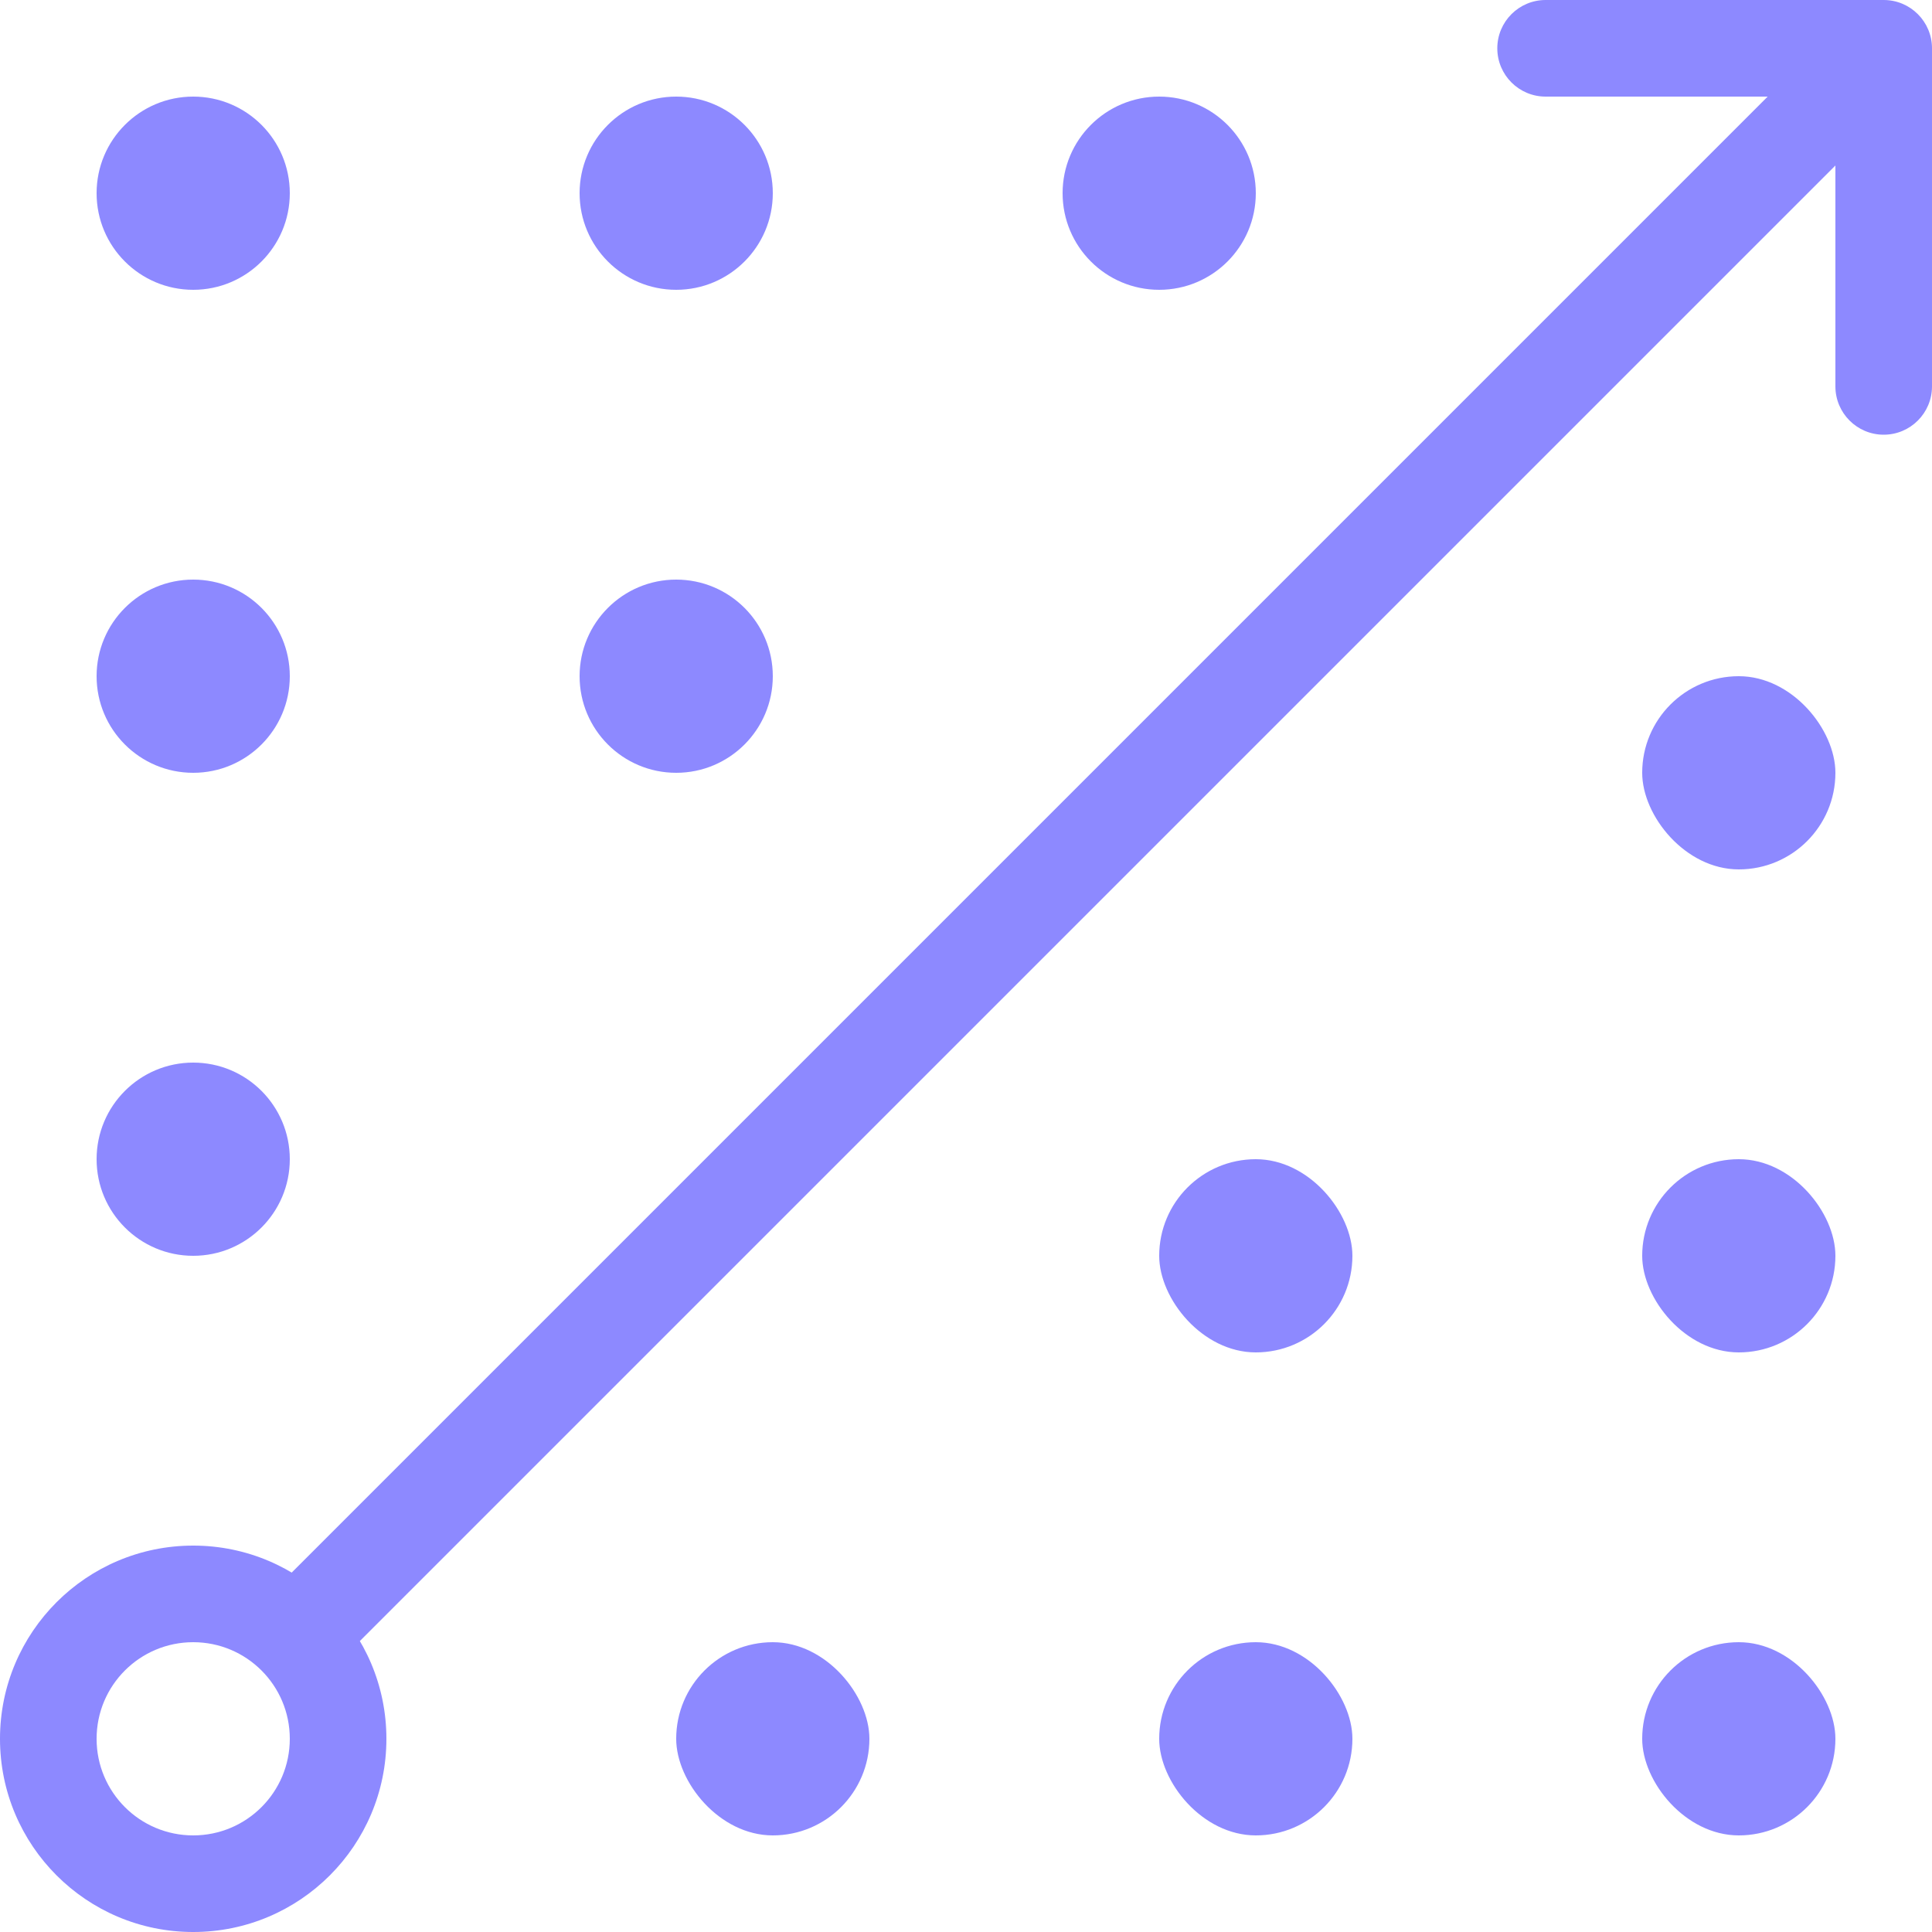 <?xml version="1.0" encoding="UTF-8"?>
<svg width="40px" height="40px" viewBox="0 0 40 40" version="1.1" xmlns="http://www.w3.org/2000/svg" xmlns:xlink="http://www.w3.org/1999/xlink">
    <!-- Generator: sketchtool 51.2 (57519) - http://www.bohemiancoding.com/sketch -->
    <title>87301361-41DC-4F39-9BD5-8E7F4C688912</title>
    <desc>Created with sketchtool.</desc>
    <defs></defs>
    <g id="Page-1" stroke="none" stroke-width="1" fill="none" fill-rule="evenodd">
        <g id="Home" transform="translate(-917, -3045)" fill="#8D89FF" fill-rule="nonzero">
            <g id="section-4" transform="translate(171, 2740)">
                <g id="Auto-ML" transform="translate(746, 305)">
                    <rect id="Rectangle-26-Copy-8" x="34" y="14" width="4" height="4" rx="2"></rect>
                    <rect id="Rectangle-26-Copy-9" x="34" y="24" width="4" height="4" rx="2"></rect>
                    <rect id="Rectangle-26-Copy-10" x="34" y="34" width="4" height="4" rx="2"></rect>
                    <circle id="Oval-8-Copy-6" cx="4" cy="24" r="2"></circle>
                    <path d="M4,40 C1.791,40 0,38.209 0,36 C0,33.791 1.791,32 4,32 C6.209,32 8,33.791 8,36 C8,38.209 6.209,40 4,40 Z M4,38 C5.105,38 6,37.105 6,36 C6,34.895 5.105,34 4,34 C2.895,34 2,34.895 2,36 C2,37.105 2.895,38 4,38 Z" id="Combined-Shape"></path>
                    <circle id="Oval-8-Copy-7" cx="4" cy="14" r="2"></circle>
                    <circle id="Oval-8-Copy-8" cx="4" cy="4" r="2"></circle>
                    <circle id="Oval-8-Copy-9" cx="14" cy="4" r="2"></circle>
                    <circle id="Oval-8-Copy-10" cx="14" cy="14" r="2"></circle>
                    <circle id="Oval-8-Copy-11" cx="24" cy="4" r="2"></circle>
                    <path d="M-0.251,16.506 L45.263,16.506 C45.816,16.506 46.263,16.954 46.263,17.506 L46.263,17.506 C46.263,18.058 45.816,18.506 45.263,18.506 L-0.251,18.506 C-0.804,18.506 -1.251,18.058 -1.251,17.506 L-1.251,17.506 C-1.251,16.954 -0.804,16.506 -0.251,16.506 Z" id="Rectangle-25-Copy" transform="translate(22.506, 17.506) rotate(-45) translate(-22.506, -17.506) "></path>
                    <rect id="Rectangle-26-Copy-11" x="24" y="34" width="4" height="4" rx="2"></rect>
                    <rect id="Rectangle-26-Copy-12" x="24" y="24" width="4" height="4" rx="2"></rect>
                    <rect id="Rectangle-26-Copy-13" x="14" y="34" width="4" height="4" rx="2"></rect>
                    <path d="M38,2 L32,2 C31.448,2 31,1.552 31,1 C31,0.448 31.448,0 32,0 L39,0 C39.552,-1.01453063e-16 40,0.448 40,1 L40,8 C40,8.552 39.552,9 39,9 C38.448,9 38,8.552 38,8 L38,2 Z" id="Path-9"></path>
                </g>
            </g>
        </g>
    </g>
</svg>